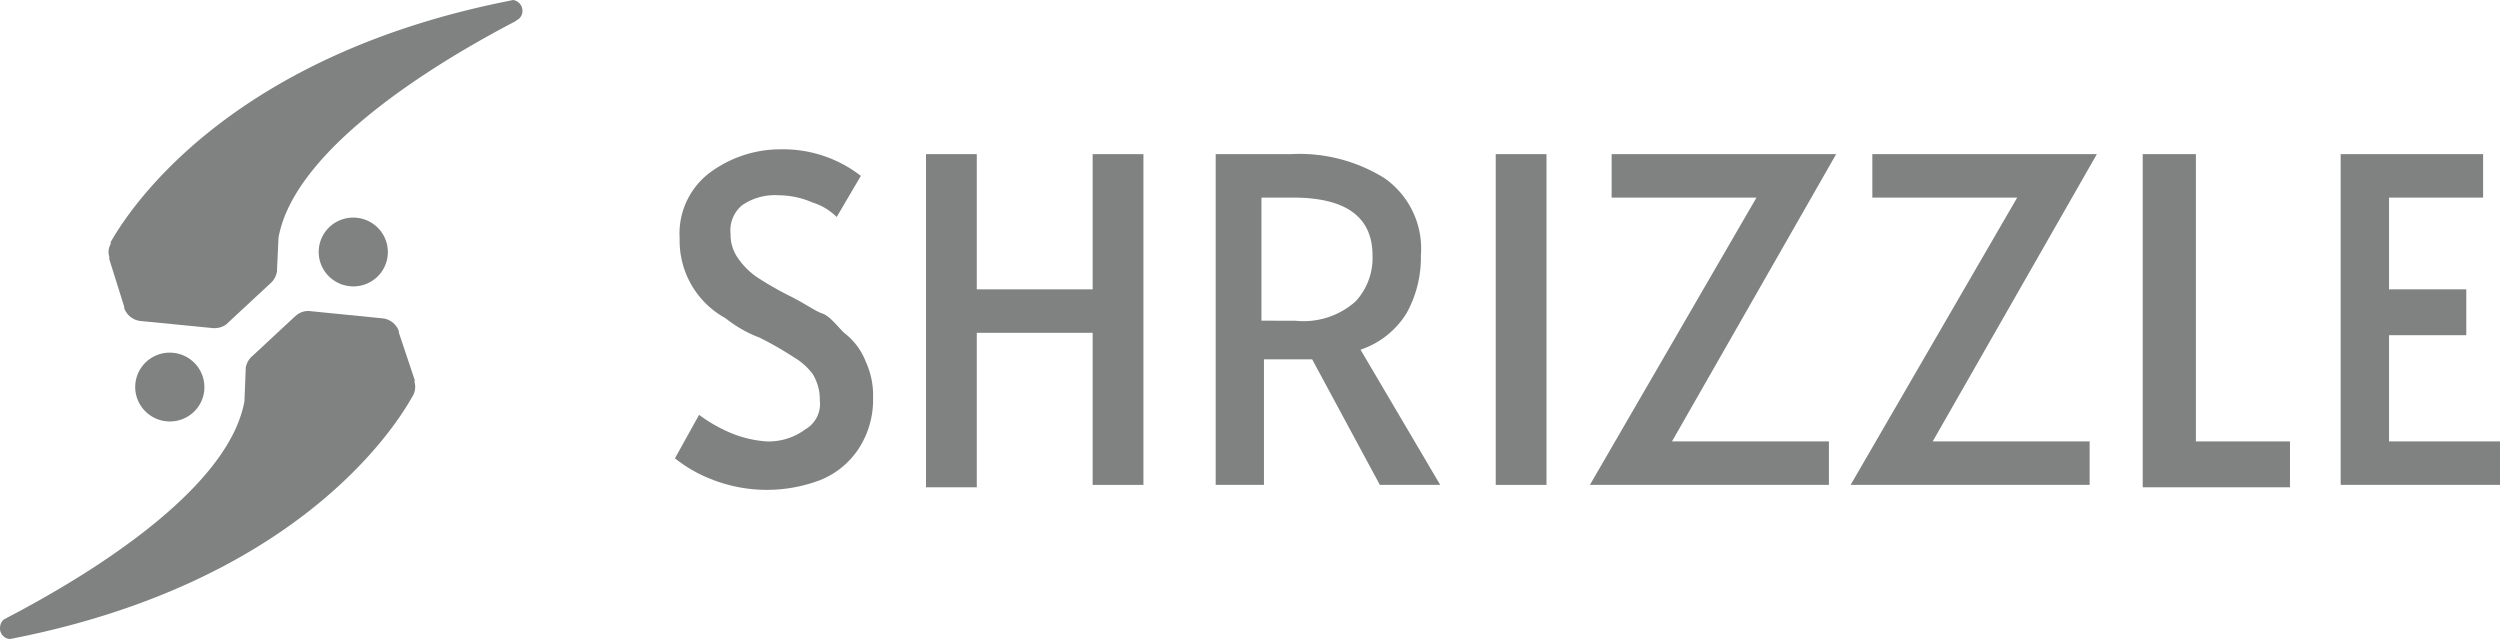 <svg xmlns="http://www.w3.org/2000/svg" xmlns:xlink="http://www.w3.org/1999/xlink" width="73.857" height="18.879" viewBox="0 0 73.857 18.879">
  <defs>
    <clipPath id="clip-path">
      <rect id="Rectangle_252" data-name="Rectangle 252" width="53.917" height="10.056" fill="#808181"/>
    </clipPath>
  </defs>
  <g id="Logo_full" transform="translate(-0.041 -1.815)">
    <g id="Groupe_77" data-name="Groupe 77" transform="translate(19.981 6.226)" clip-path="url(#clip-path)">
      <path id="Tracé_637" data-name="Tracé 637" d="M29.141,17.771A4.03,4.03,0,0,1,28,17.129l.713-1.284a4.527,4.527,0,0,0,.856.5,3.357,3.357,0,0,0,1.141.285,1.815,1.815,0,0,0,1.141-.357.862.862,0,0,0,.428-.856,1.438,1.438,0,0,0-.214-.785,1.923,1.923,0,0,0-.571-.5,9.767,9.767,0,0,0-1-.571,3.663,3.663,0,0,1-1-.571,2.607,2.607,0,0,1-1.355-2.354A2.253,2.253,0,0,1,29,8.713,3.5,3.5,0,0,1,31.138,8a3.74,3.74,0,0,1,2.354.785L32.778,10a1.729,1.729,0,0,0-.713-.428,2.517,2.517,0,0,0-1-.214A1.719,1.719,0,0,0,30,9.64a.96.96,0,0,0-.357.856,1.2,1.2,0,0,0,.214.713,2.171,2.171,0,0,0,.571.571,9.768,9.768,0,0,0,1,.571c.428.214.713.428.927.5s.428.357.642.571a1.947,1.947,0,0,1,.642.856,2.382,2.382,0,0,1,.214,1.07,2.637,2.637,0,0,1-.428,1.5,2.45,2.45,0,0,1-1.141.927,4.449,4.449,0,0,1-3.138,0Z" transform="translate(-28 -8)" fill="#808181"/>
      <path id="Tracé_638" data-name="Tracé 638" d="M38.4,8.2h1.5v3.994h3.423V8.2h1.5v9.771h-1.5V13.478H39.9v4.564H38.4Z" transform="translate(-30.983 -8.057)" fill="#808181"/>
      <path id="Tracé_639" data-name="Tracé 639" d="M55.25,17.971l-2-3.709H51.826v3.709H50.4V8.2h2.211a4.744,4.744,0,0,1,2.781.713,2.543,2.543,0,0,1,1.07,2.282,3.388,3.388,0,0,1-.428,1.712,2.554,2.554,0,0,1-1.355,1.07l2.354,3.994Zm-2.5-4.85a2.308,2.308,0,0,0,1.783-.571,1.883,1.883,0,0,0,.5-1.355q0-1.712-2.354-1.712h-.927v3.637Z" transform="translate(-34.425 -8.057)" fill="#808181"/>
      <path id="Tracé_640" data-name="Tracé 640" d="M62,8.2h1.5v9.771H62Z" transform="translate(-37.752 -8.057)" fill="#808181"/>
      <path id="Tracé_641" data-name="Tracé 641" d="M70.821,9.484H66.542V8.2h6.633l-4.85,8.487h4.636v1.284H65.9Z" transform="translate(-38.87 -8.057)" fill="#808181"/>
      <path id="Tracé_642" data-name="Tracé 642" d="M81.621,9.484H77.342V8.2h6.633l-4.85,8.487h4.636v1.284H76.7Z" transform="translate(-41.968 -8.057)" fill="#808181"/>
      <path id="Tracé_643" data-name="Tracé 643" d="M88.871,8.2h1.5v8.487H93.15v1.355H88.8V8.2Z" transform="translate(-45.438 -8.057)" fill="#808181"/>
      <path id="Tracé_644" data-name="Tracé 644" d="M96.9,8.2h4.279V9.484H98.4v2.71h2.282v1.355H98.4v3.138h3.281v1.284H96.971V8.2Z" transform="translate(-47.761 -8.057)" fill="#808181"/>
    </g>
    <path id="Tracé_645" data-name="Tracé 645" d="M7.686,17.505a1.016,1.016,0,0,1-.7.9,1.026,1.026,0,0,1-1.1-.308,1.013,1.013,0,0,1,.292-1.552,1.026,1.026,0,0,1,1.265.237,1.014,1.014,0,0,1,.241.725Z" transform="translate(-1.607 -4.19)" fill="#808181"/>
    <path id="Tracé_646" data-name="Tracé 646" d="M16.489,1.815l-.178.037C8.155,3.486,5.218,7.88,4.6,8.966L4.6,9.025a.463.463,0,0,0-.062.189.538.538,0,0,0,.024.2l-.005.054L5,10.878l0,.043A.582.582,0,0,0,5.5,11.3l2.12.208a.6.6,0,0,0,.393-.108l.078-.074,1.2-1.115.048-.044a.593.593,0,0,0,.175-.341l0-.043.044-.946c.461-2.584,4.507-5.093,6.97-6.378l.128-.085a.307.307,0,0,0,.108-.212.323.323,0,0,0-.071-.23.327.327,0,0,0-.211-.118Z" transform="translate(-1.289 0)" fill="#808181"/>
    <path id="Tracé_647" data-name="Tracé 647" d="M13.248,11.746a1.016,1.016,0,0,1,.719-.873,1.026,1.026,0,0,1,1.087.328,1.013,1.013,0,0,1-.306,1.541,1.026,1.026,0,0,1-1.272-.252,1.013,1.013,0,0,1-.228-.744Z" transform="translate(-3.787 -2.586)" fill="#808181"/>
    <path id="Tracé_648" data-name="Tracé 648" d="M.332,24.388l.184-.036c8.15-1.635,11.092-6.029,11.7-7.115a.29.29,0,0,0,.033-.056.538.538,0,0,0,.038-.387l.006-.059-.469-1.4,0-.043a.576.576,0,0,0-.509-.381L9.2,14.7a.546.546,0,0,0-.393.114l-.078.068-1.2,1.115-.054.049a.582.582,0,0,0-.175.336l0,.043-.038.941C6.79,19.953,2.744,22.457.281,23.742l-.127.069a.3.3,0,0,0-.108.207.314.314,0,0,0,.16.333.317.317,0,0,0,.126.037Z" transform="translate(0 -3.694)" fill="#808181"/>
  </g>
</svg>
